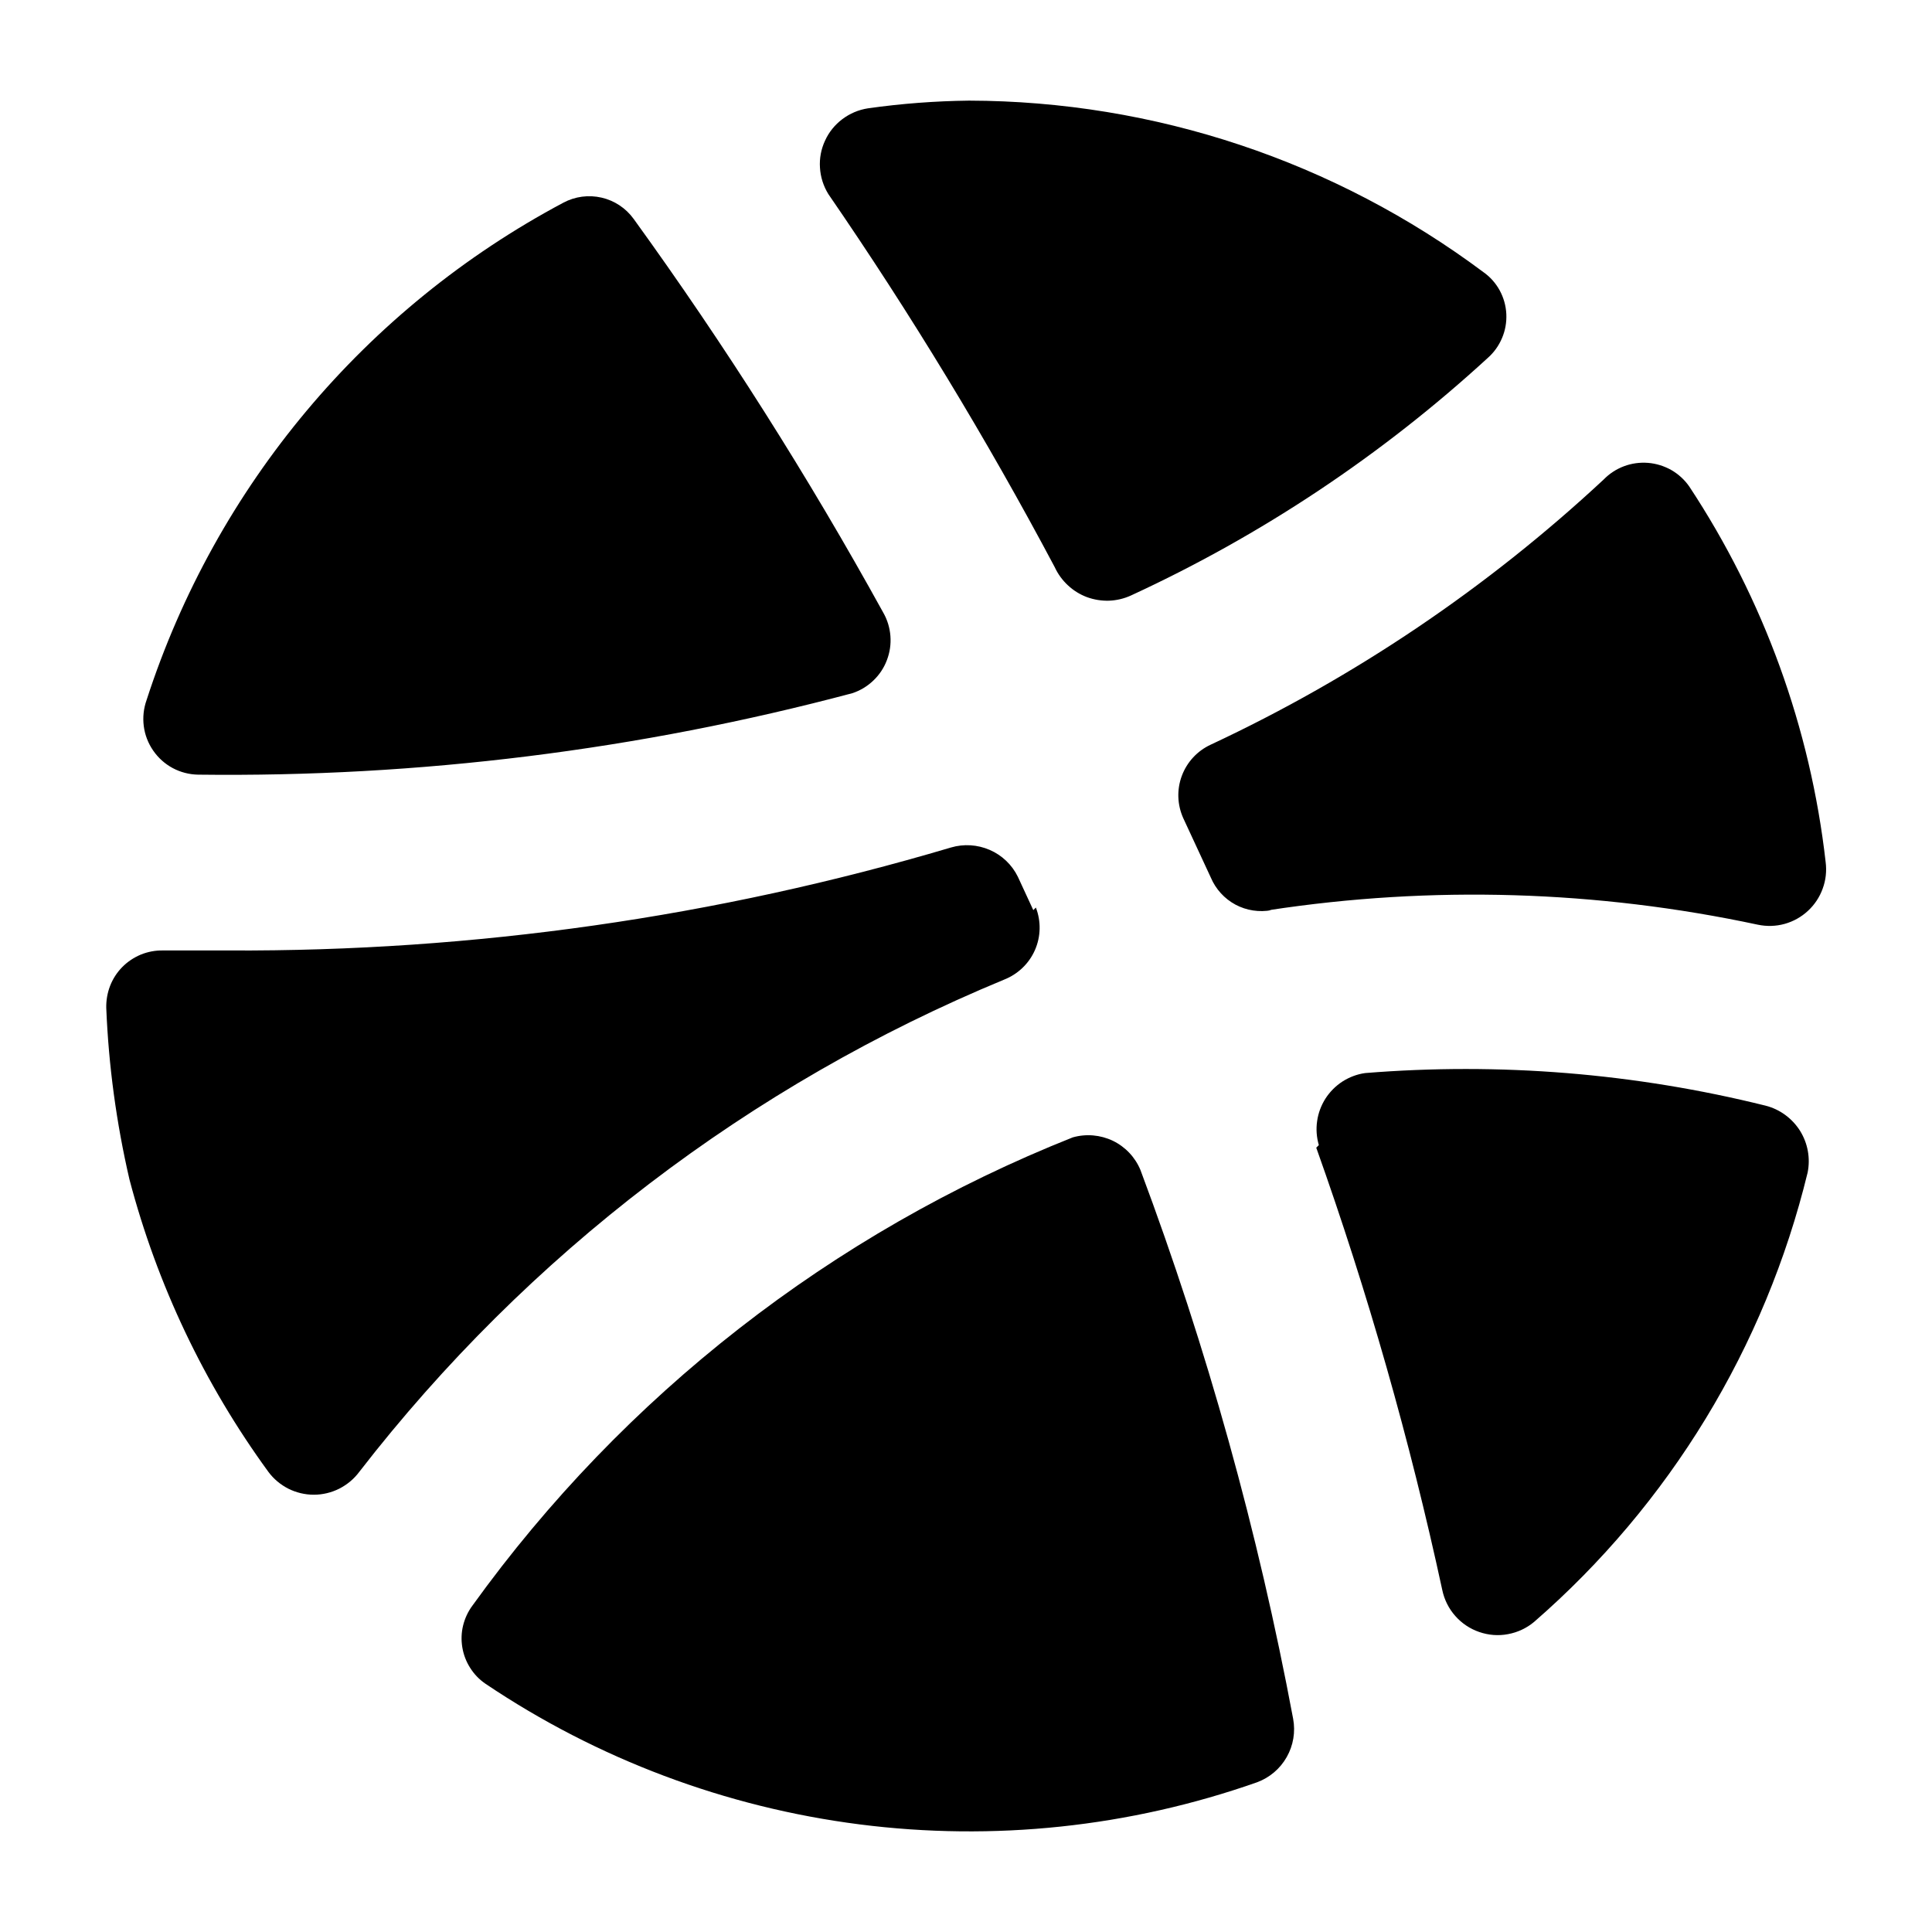 <svg width="24" height="24" viewBox="0 0 24 24" fill="none" xmlns="http://www.w3.org/2000/svg">
<path d="M13.102 7.045C12.254 5.448 11.315 3.901 10.29 2.411C10.229 2.312 10.193 2.2 10.186 2.084C10.178 1.968 10.2 1.852 10.249 1.747C10.297 1.641 10.371 1.55 10.464 1.48C10.557 1.41 10.665 1.364 10.78 1.346C11.196 1.287 11.616 1.255 12.037 1.25C14.341 1.255 16.582 2.002 18.428 3.381C18.512 3.44 18.581 3.518 18.63 3.608C18.679 3.698 18.707 3.798 18.712 3.9C18.717 4.003 18.699 4.105 18.659 4.199C18.619 4.294 18.559 4.378 18.482 4.446C17.167 5.653 15.672 6.649 14.05 7.397C13.965 7.436 13.873 7.458 13.779 7.462C13.685 7.465 13.591 7.45 13.503 7.418C13.415 7.385 13.334 7.335 13.266 7.271C13.197 7.207 13.141 7.13 13.102 7.045ZM10.972 7.61C10.039 5.918 9.004 4.285 7.872 2.72C7.775 2.586 7.634 2.492 7.473 2.455C7.312 2.418 7.144 2.44 6.998 2.518C4.536 3.828 2.68 6.043 1.821 8.696C1.784 8.8 1.772 8.911 1.786 9.02C1.8 9.129 1.84 9.233 1.903 9.324C1.965 9.414 2.048 9.489 2.145 9.541C2.242 9.593 2.35 9.621 2.46 9.623C5.203 9.657 7.938 9.317 10.588 8.611C10.686 8.579 10.775 8.525 10.849 8.454C10.923 8.384 10.981 8.297 11.017 8.201C11.054 8.105 11.069 8.003 11.061 7.9C11.053 7.798 11.023 7.699 10.972 7.61ZM15.765 11.306C17.784 10.998 19.841 11.06 21.837 11.487C21.947 11.51 22.061 11.507 22.169 11.477C22.277 11.447 22.376 11.392 22.459 11.315C22.541 11.239 22.604 11.145 22.642 11.039C22.681 10.934 22.693 10.821 22.679 10.71C22.49 9.043 21.909 7.444 20.985 6.044C20.927 5.96 20.85 5.89 20.762 5.839C20.673 5.789 20.574 5.758 20.473 5.75C20.371 5.742 20.268 5.756 20.173 5.792C20.077 5.828 19.991 5.885 19.92 5.958C18.475 7.303 16.829 8.414 15.041 9.25C14.874 9.327 14.745 9.466 14.681 9.638C14.617 9.809 14.624 9.999 14.7 10.166L15.041 10.901C15.102 11.045 15.21 11.164 15.348 11.238C15.485 11.311 15.644 11.335 15.797 11.306H15.765ZM12.836 11.306L12.644 10.891C12.571 10.742 12.447 10.624 12.295 10.558C12.143 10.492 11.972 10.481 11.813 10.528C8.902 11.392 5.88 11.822 2.844 11.807H2.023C1.93 11.805 1.837 11.823 1.75 11.858C1.664 11.894 1.585 11.946 1.519 12.013C1.453 12.08 1.402 12.159 1.368 12.246C1.334 12.334 1.318 12.427 1.32 12.521C1.349 13.238 1.446 13.951 1.608 14.651C1.952 15.959 2.537 17.191 3.334 18.284C3.399 18.372 3.484 18.443 3.582 18.493C3.68 18.542 3.789 18.568 3.898 18.568C4.008 18.568 4.116 18.542 4.214 18.493C4.312 18.443 4.398 18.372 4.463 18.284C6.555 15.582 9.316 13.475 12.474 12.169C12.644 12.102 12.782 11.971 12.856 11.803C12.93 11.635 12.934 11.445 12.868 11.274L12.836 11.306ZM16.351 14.257C16.991 16.053 17.514 17.89 17.917 19.754C17.942 19.872 17.997 19.983 18.078 20.074C18.158 20.165 18.261 20.234 18.375 20.273C18.49 20.313 18.613 20.323 18.733 20.3C18.852 20.278 18.964 20.226 19.057 20.148C20.741 18.684 21.928 16.733 22.455 14.566C22.491 14.387 22.457 14.201 22.36 14.046C22.262 13.892 22.11 13.78 21.933 13.735C20.308 13.331 18.628 13.195 16.958 13.33C16.858 13.344 16.763 13.38 16.678 13.434C16.593 13.489 16.521 13.561 16.466 13.646C16.412 13.731 16.376 13.826 16.362 13.926C16.347 14.026 16.355 14.128 16.383 14.225L16.351 14.257ZM13.326 14.129C10.336 15.317 7.749 17.335 5.869 19.945C5.814 20.019 5.775 20.103 5.753 20.192C5.731 20.281 5.728 20.373 5.743 20.464C5.758 20.555 5.791 20.641 5.84 20.718C5.889 20.796 5.953 20.863 6.029 20.915C7.421 21.852 9.013 22.45 10.677 22.663C12.342 22.876 14.033 22.697 15.616 22.14C15.772 22.082 15.902 21.972 15.984 21.827C16.066 21.683 16.094 21.515 16.064 21.352C15.629 19.029 14.995 16.747 14.167 14.534C14.101 14.375 13.979 14.246 13.824 14.171C13.668 14.097 13.491 14.082 13.326 14.129Z" fill="black"/>
</svg>
